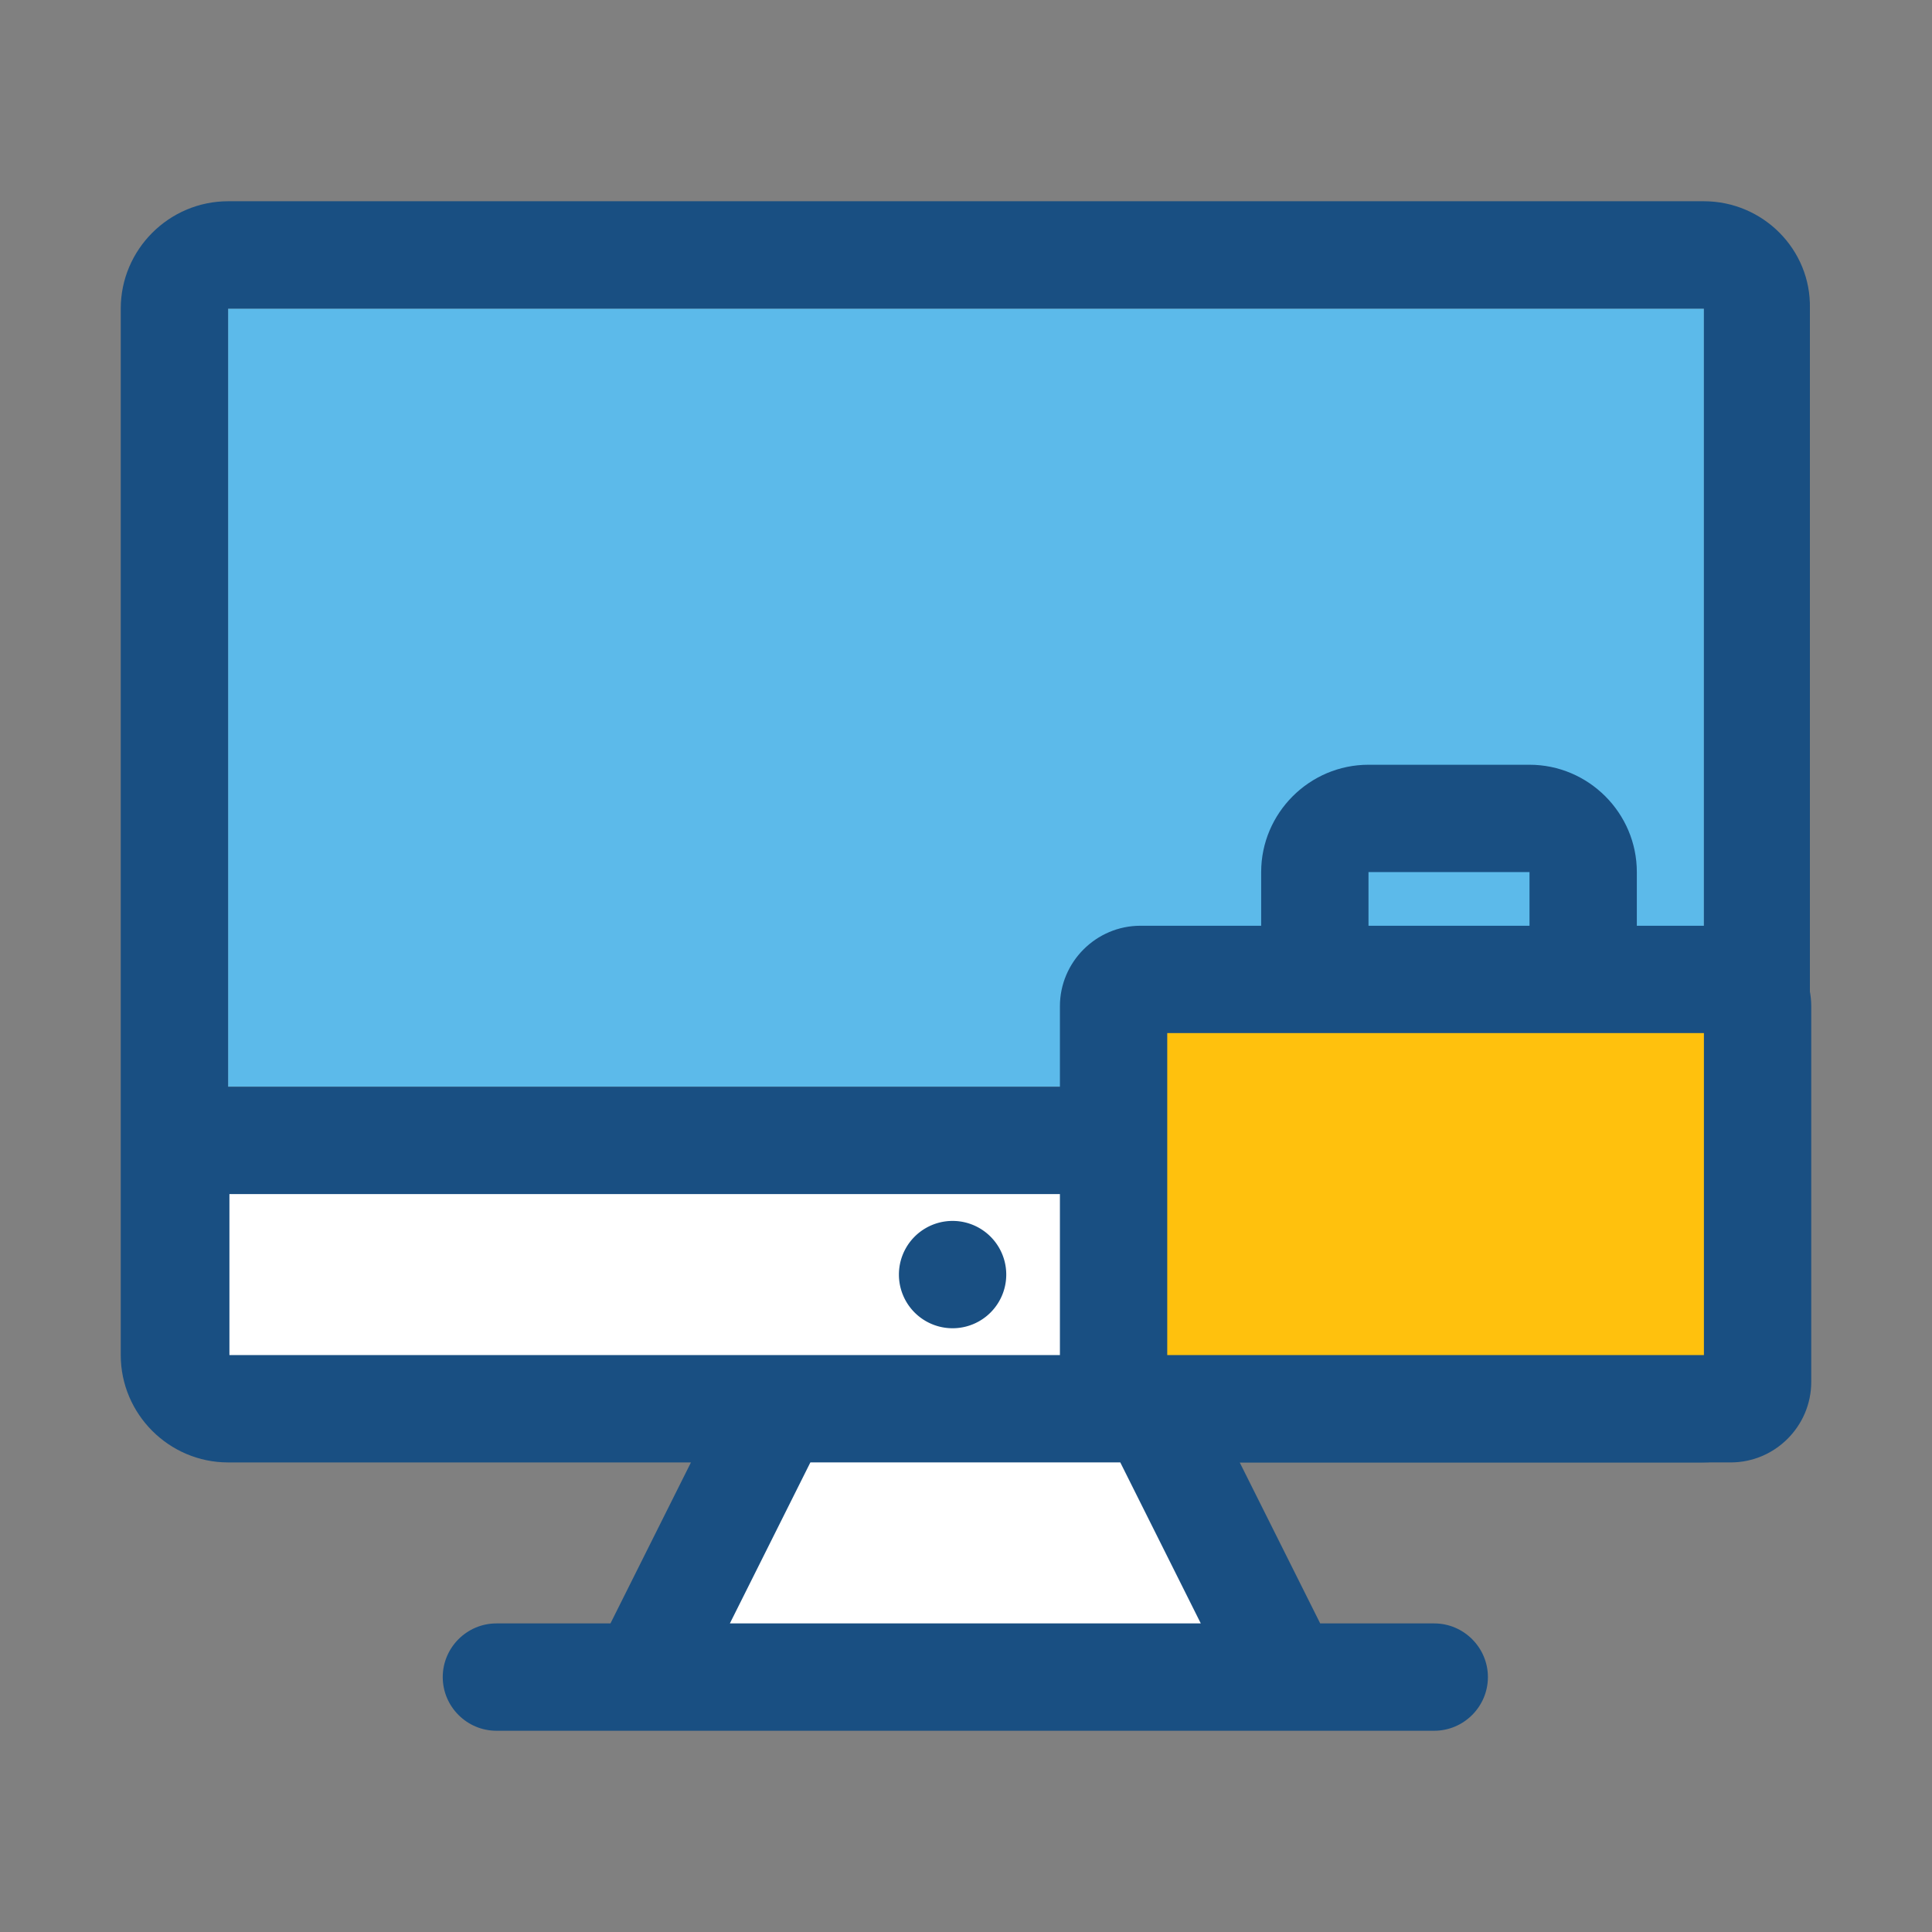 <?xml version="1.0" standalone="no"?><!DOCTYPE svg PUBLIC "-//W3C//DTD SVG 1.1//EN" "http://www.w3.org/Graphics/SVG/1.1/DTD/svg11.dtd"><svg t="1542780475993" class="icon" style="" viewBox="0 0 1024 1024" version="1.1" xmlns="http://www.w3.org/2000/svg" p-id="58947" xmlns:xlink="http://www.w3.org/1999/xlink" width="200" height="200"><rect x="0" y="0" width="1024" height="1024" fill="#808080" stroke="none"/><defs><style type="text/css"></style></defs><path d="M120.889 163.556h782.222v412.444h-782.222z" fill="#5CBAEA" p-id="58948"></path><path d="M874.667 746.667h-725.333c-31.289 0-56.889-25.6-56.889-56.889v-85.333h839.111v85.333c0 31.289-25.6 56.889-56.889 56.889zM611.556 750.222l71.111 163.556h-341.333l71.111-163.556z" fill="#FFFFFF" p-id="58949"></path><path d="M504.889 675.556m-28.444 0a28.444 28.444 0 1 0 56.889 0 28.444 28.444 0 1 0-56.889 0Z" fill="#194F82" p-id="58950"></path><path d="M903.111 106.667h-782.222c-31.289 0-56.889 25.6-56.889 56.889v554.667c0 31.289 25.6 56.889 56.889 56.889h245.333l-42.667 85.333h-60.444c-15.644 0-28.444 12.8-28.444 28.444s12.8 28.444 28.444 28.444h497.067c15.644 0 28.444-12.8 28.444-28.444s-12.8-28.444-28.444-28.444h-60.444l-42.667-85.333h245.333c31.289 0 56.889-25.6 56.889-56.889v-554.667c0.711-31.289-24.889-56.889-56.178-56.889z m-266.667 753.778h-249.6l42.667-85.333h164.267l42.667 85.333z m-7.111-142.222h-507.733v-85.333h782.222v85.333h-274.489z m273.778 28.444v-28.444 28.444z m-782.222-170.667v-412.444h782.222v412.444h-782.222z" fill="#194F82" p-id="58951"></path><path d="M917.333 732.444h-305.778c-11.378 0-21.333-9.956-21.333-21.333v-163.556c0-11.378 9.956-21.333 21.333-21.333h305.778c11.378 0 21.333 9.956 21.333 21.333v163.556c0 12.089-9.244 21.333-21.333 21.333z" fill="#FFC10D" p-id="58952"></path><path d="M917.333 490.667h-49.778v-28.444c0-31.289-25.6-56.889-56.889-56.889h-85.333c-31.289 0-56.889 25.6-56.889 56.889v28.444h-64c-23.467 0-42.667 19.2-42.667 42.667v199.111c0 23.467 19.2 42.667 42.667 42.667h312.889c23.467 0 42.667-19.2 42.667-42.667v-199.111c0-23.467-19.2-42.667-42.667-42.667z m-192-28.444h85.333v28.444h-85.333v-28.444z m177.778 256h-284.444v-170.667h284.444v170.667z" fill="#194F82" p-id="58953"></path></svg>